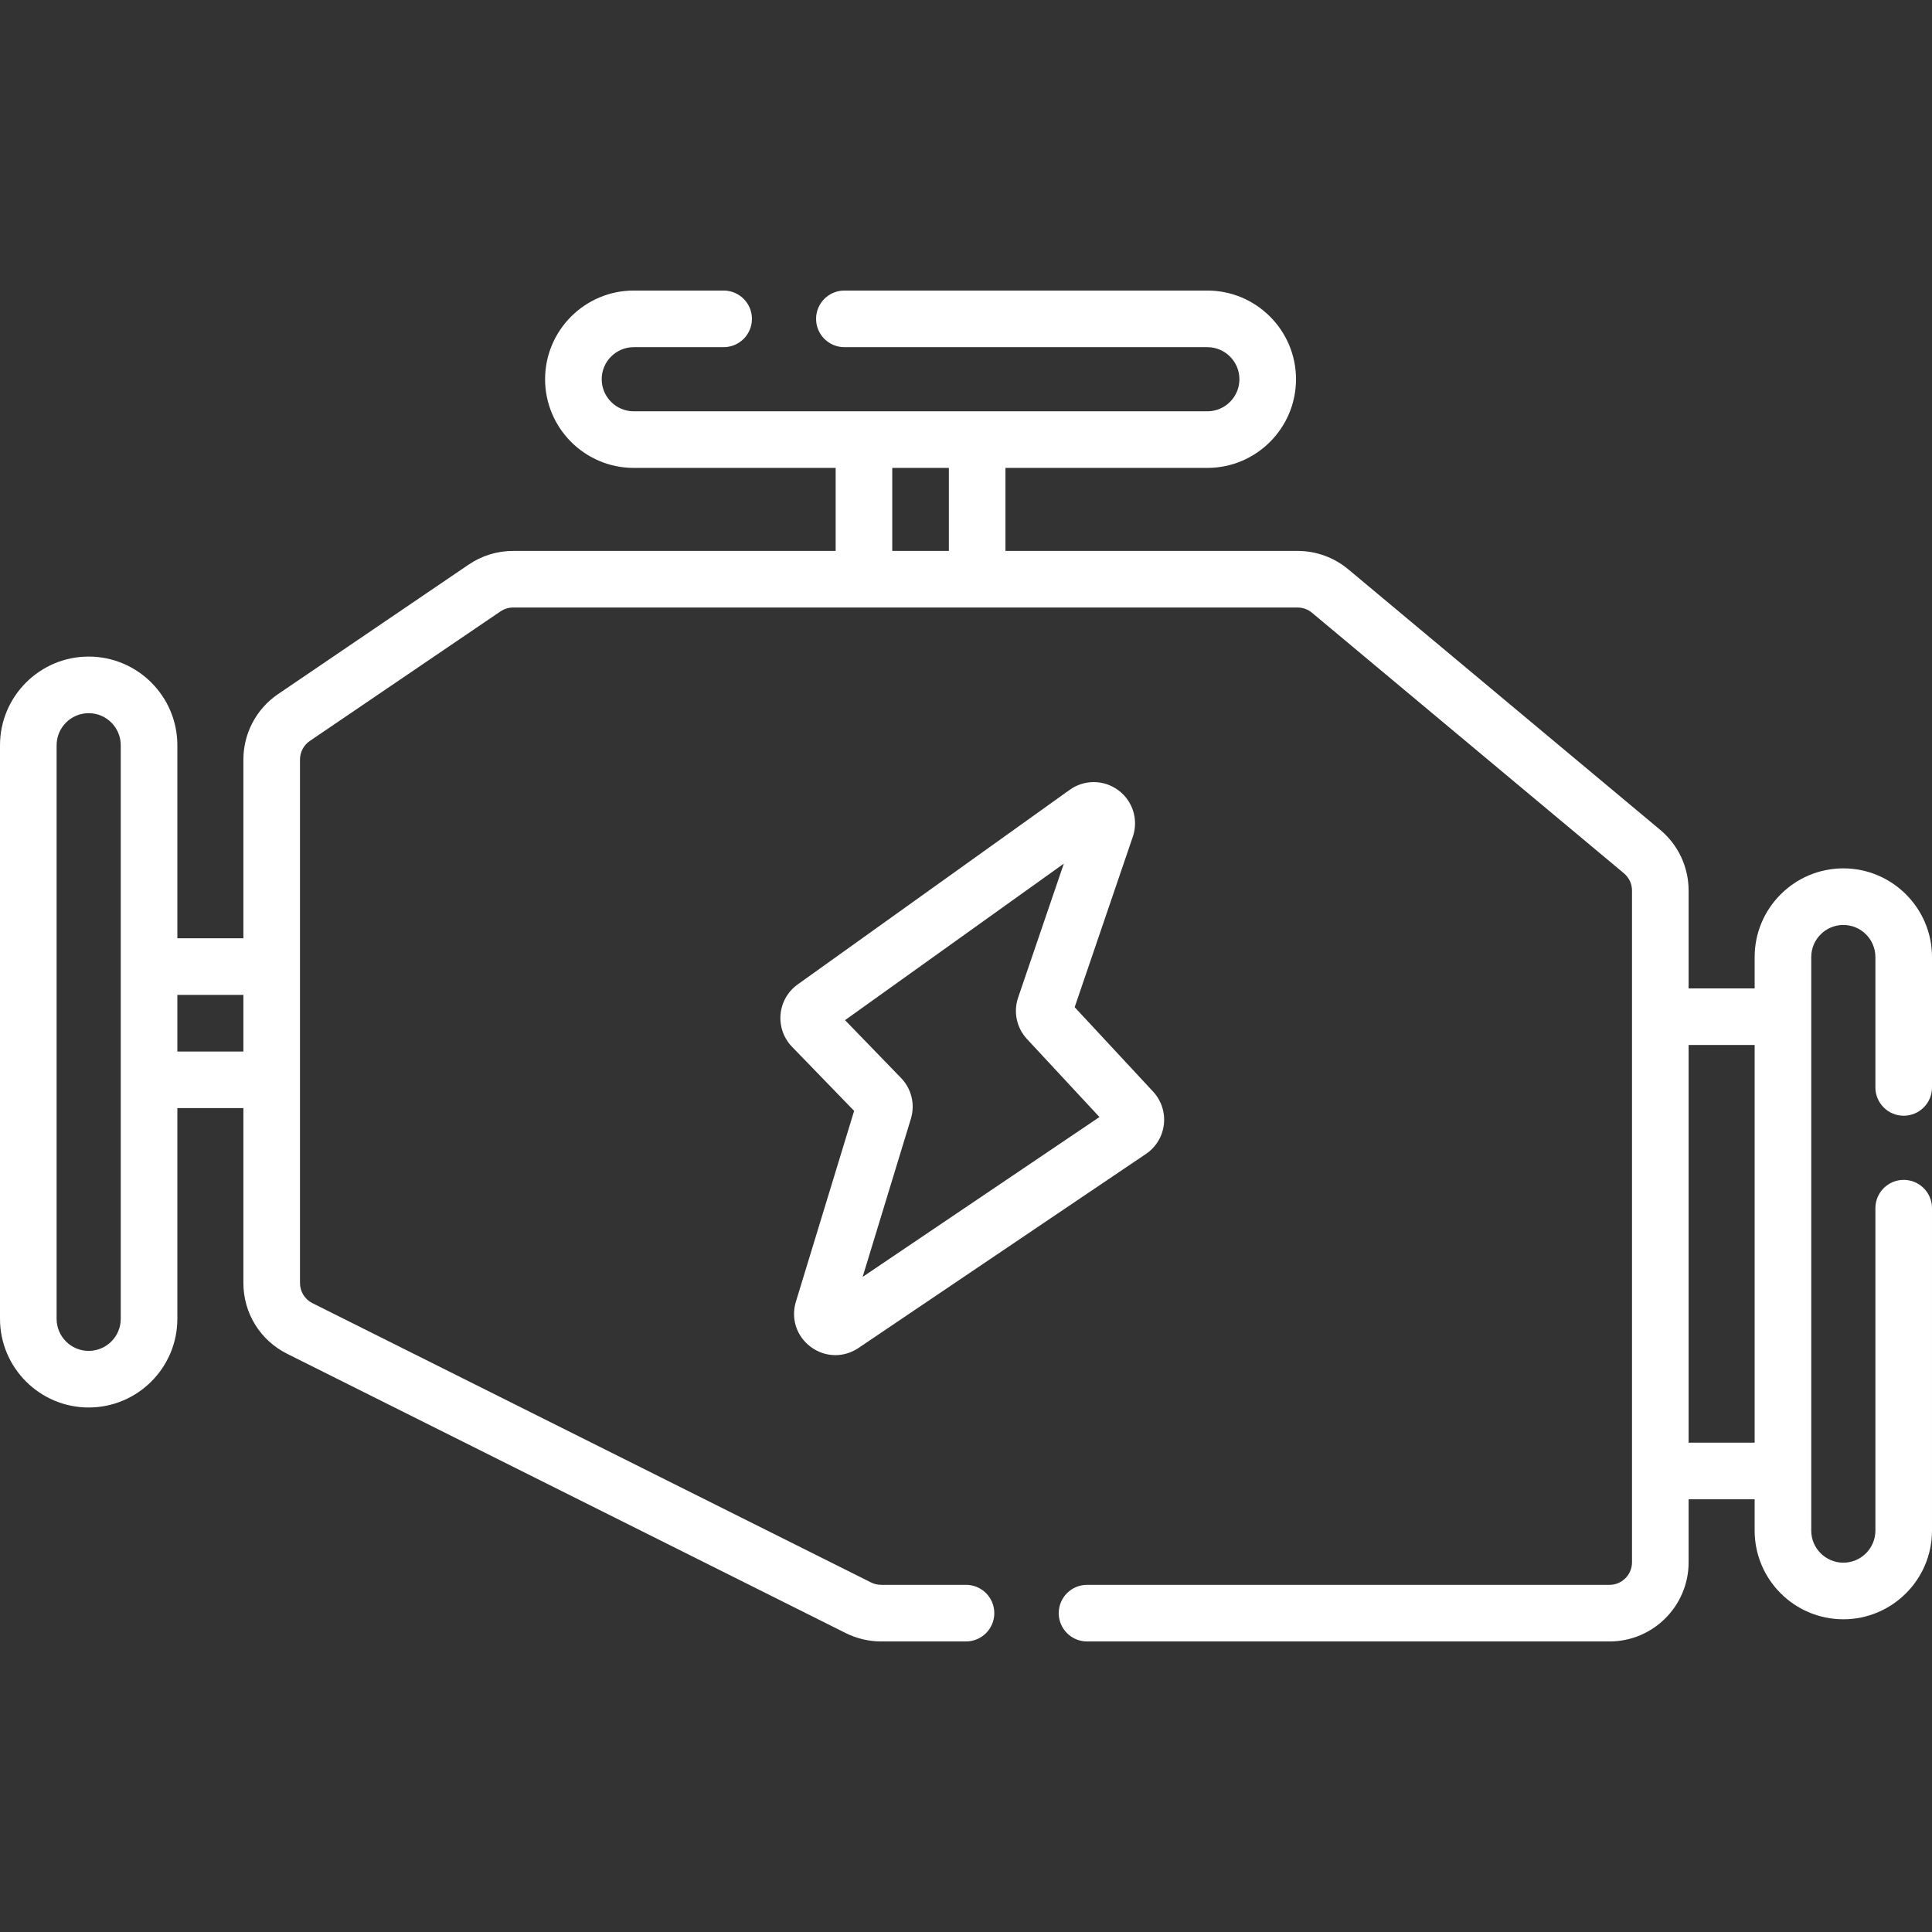 <svg id="SvgjsSvg1020" width="288" height="288" xmlns="http://www.w3.org/2000/svg" version="1.1" xmlns:xlink="http://www.w3.org/1999/xlink" xmlns:svgjs="http://svgjs.com/svgjs"><rect width="100%" height="100%" fill="#333333" stroke="none"/><defs id="SvgjsDefs1021"></defs><g id="SvgjsG1022"><svg xmlns="http://www.w3.org/2000/svg" width="288" height="288" enable-background="new 0 0 512 512" viewBox="0 0 512 512"><path d="m504.5 295.68c4.143 0 7.5-3.357 7.5-7.5v-34.554c0-12.958-10.542-23.5-23.5-23.5s-23.5 10.542-23.5 23.5v8.308h-17.5v-25.91c0-6.24-2.745-12.111-7.531-16.107l-82.665-69.045c-3.76-3.142-8.528-4.871-13.425-4.871h-77.424v-22h53.5c12.958 0 23.5-10.542 23.5-23.5s-10.542-23.501-23.5-23.501h-96.185c-4.143 0-7.5 3.357-7.5 7.5s3.357 7.5 7.5 7.5h96.186c4.687 0 8.5 3.813 8.5 8.5s-3.813 8.5-8.5 8.5h-152c-4.687 0-8.5-3.813-8.5-8.5s3.813-8.5 8.5-8.5h23.814c4.143 0 7.5-3.357 7.5-7.5s-3.357-7.5-7.5-7.5h-23.814c-12.958 0-23.5 10.542-23.5 23.5s10.542 23.5 23.5 23.5h53.5v22h-85.479c-4.214 0-8.284 1.252-11.769 3.62l-50.521 34.325c-5.752 3.909-9.187 10.398-9.187 17.358v47.358h-17.5v-51.161c0-12.958-10.542-23.5-23.5-23.5s-23.5 10.542-23.5 23.5v152c0 12.958 10.542 23.5 23.5 23.5s23.5-10.542 23.5-23.5v-55.838h17.5v46.337c0 8.002 4.442 15.193 11.592 18.768l148.046 74.021c2.892 1.447 6.13 2.212 9.365 2.212h22.497c4.143 0 7.5-3.357 7.5-7.5s-3.357-7.5-7.5-7.5h-22.497c-.917 0-1.835-.217-2.655-.627l-148.048-74.022c-2.035-1.018-3.3-3.068-3.3-5.352v-138.695c0-1.986.979-3.838 2.617-4.951l50.521-34.325c.988-.672 2.143-1.027 3.338-1.027h207.902c1.389 0 2.741.491 3.81 1.383l82.665 69.046c1.364 1.139 2.146 2.813 2.146 4.595v177.998c0 3.297-2.672 5.979-5.956 5.979h-138.466c-4.143 0-7.5 3.357-7.5 7.5s3.357 7.5 7.5 7.5h138.467c11.556 0 20.956-9.411 20.956-20.979v-16.703h17.5v8.308c0 12.958 10.542 23.5 23.5 23.5s23.5-10.542 23.5-23.5v-85.448c0-4.143-3.357-7.5-7.5-7.5s-7.5 3.357-7.5 7.5v85.446c0 4.687-3.813 8.5-8.5 8.5s-8.5-3.813-8.5-8.5v-152c0-4.687 3.813-8.5 8.5-8.5s8.5 3.813 8.5 8.5v34.554c0 4.142 3.357 7.5 7.5 7.5zm-472.5 53.82c0 4.687-3.813 8.5-8.5 8.5s-8.5-3.813-8.5-8.5v-152c0-4.687 3.813-8.5 8.5-8.5s8.5 3.813 8.5 8.5zm15-70.838v-15h17.5v15zm189.455-132.662v-22h15v22zm211.045 236.318v-105.384h17.5v105.385h-17.5z" fill="#ffffff" class="color000 svgShape"></path><path d="m214.882 356.957c1.955 1.444 4.225 2.17 6.499 2.17 2.122 0 4.249-.632 6.129-1.899l76.179-51.421c2.654-1.791 4.385-4.643 4.75-7.824.364-3.181-.677-6.351-2.856-8.694l-20.786-22.373 15.409-45.167c1.543-4.519.005-9.468-3.826-12.316-3.832-2.851-9.016-2.897-12.897-.119 0 0 0 0-.001 0l-72.096 51.579c-2.594 1.854-4.245 4.74-4.532 7.916s.821 6.311 3.039 8.6l16.458 16.986-15.431 50.57c-1.371 4.492.184 9.2 3.962 11.992zm9.059-86.605 57.986-41.484-12.111 35.499c-1.302 3.817-.406 8.024 2.341 10.982l19.211 20.678-62.76 42.362 12.786-41.902c1.163-3.809.165-7.951-2.606-10.813z" fill="#ffffff" class="color000 svgShape"></path></svg></g></svg>